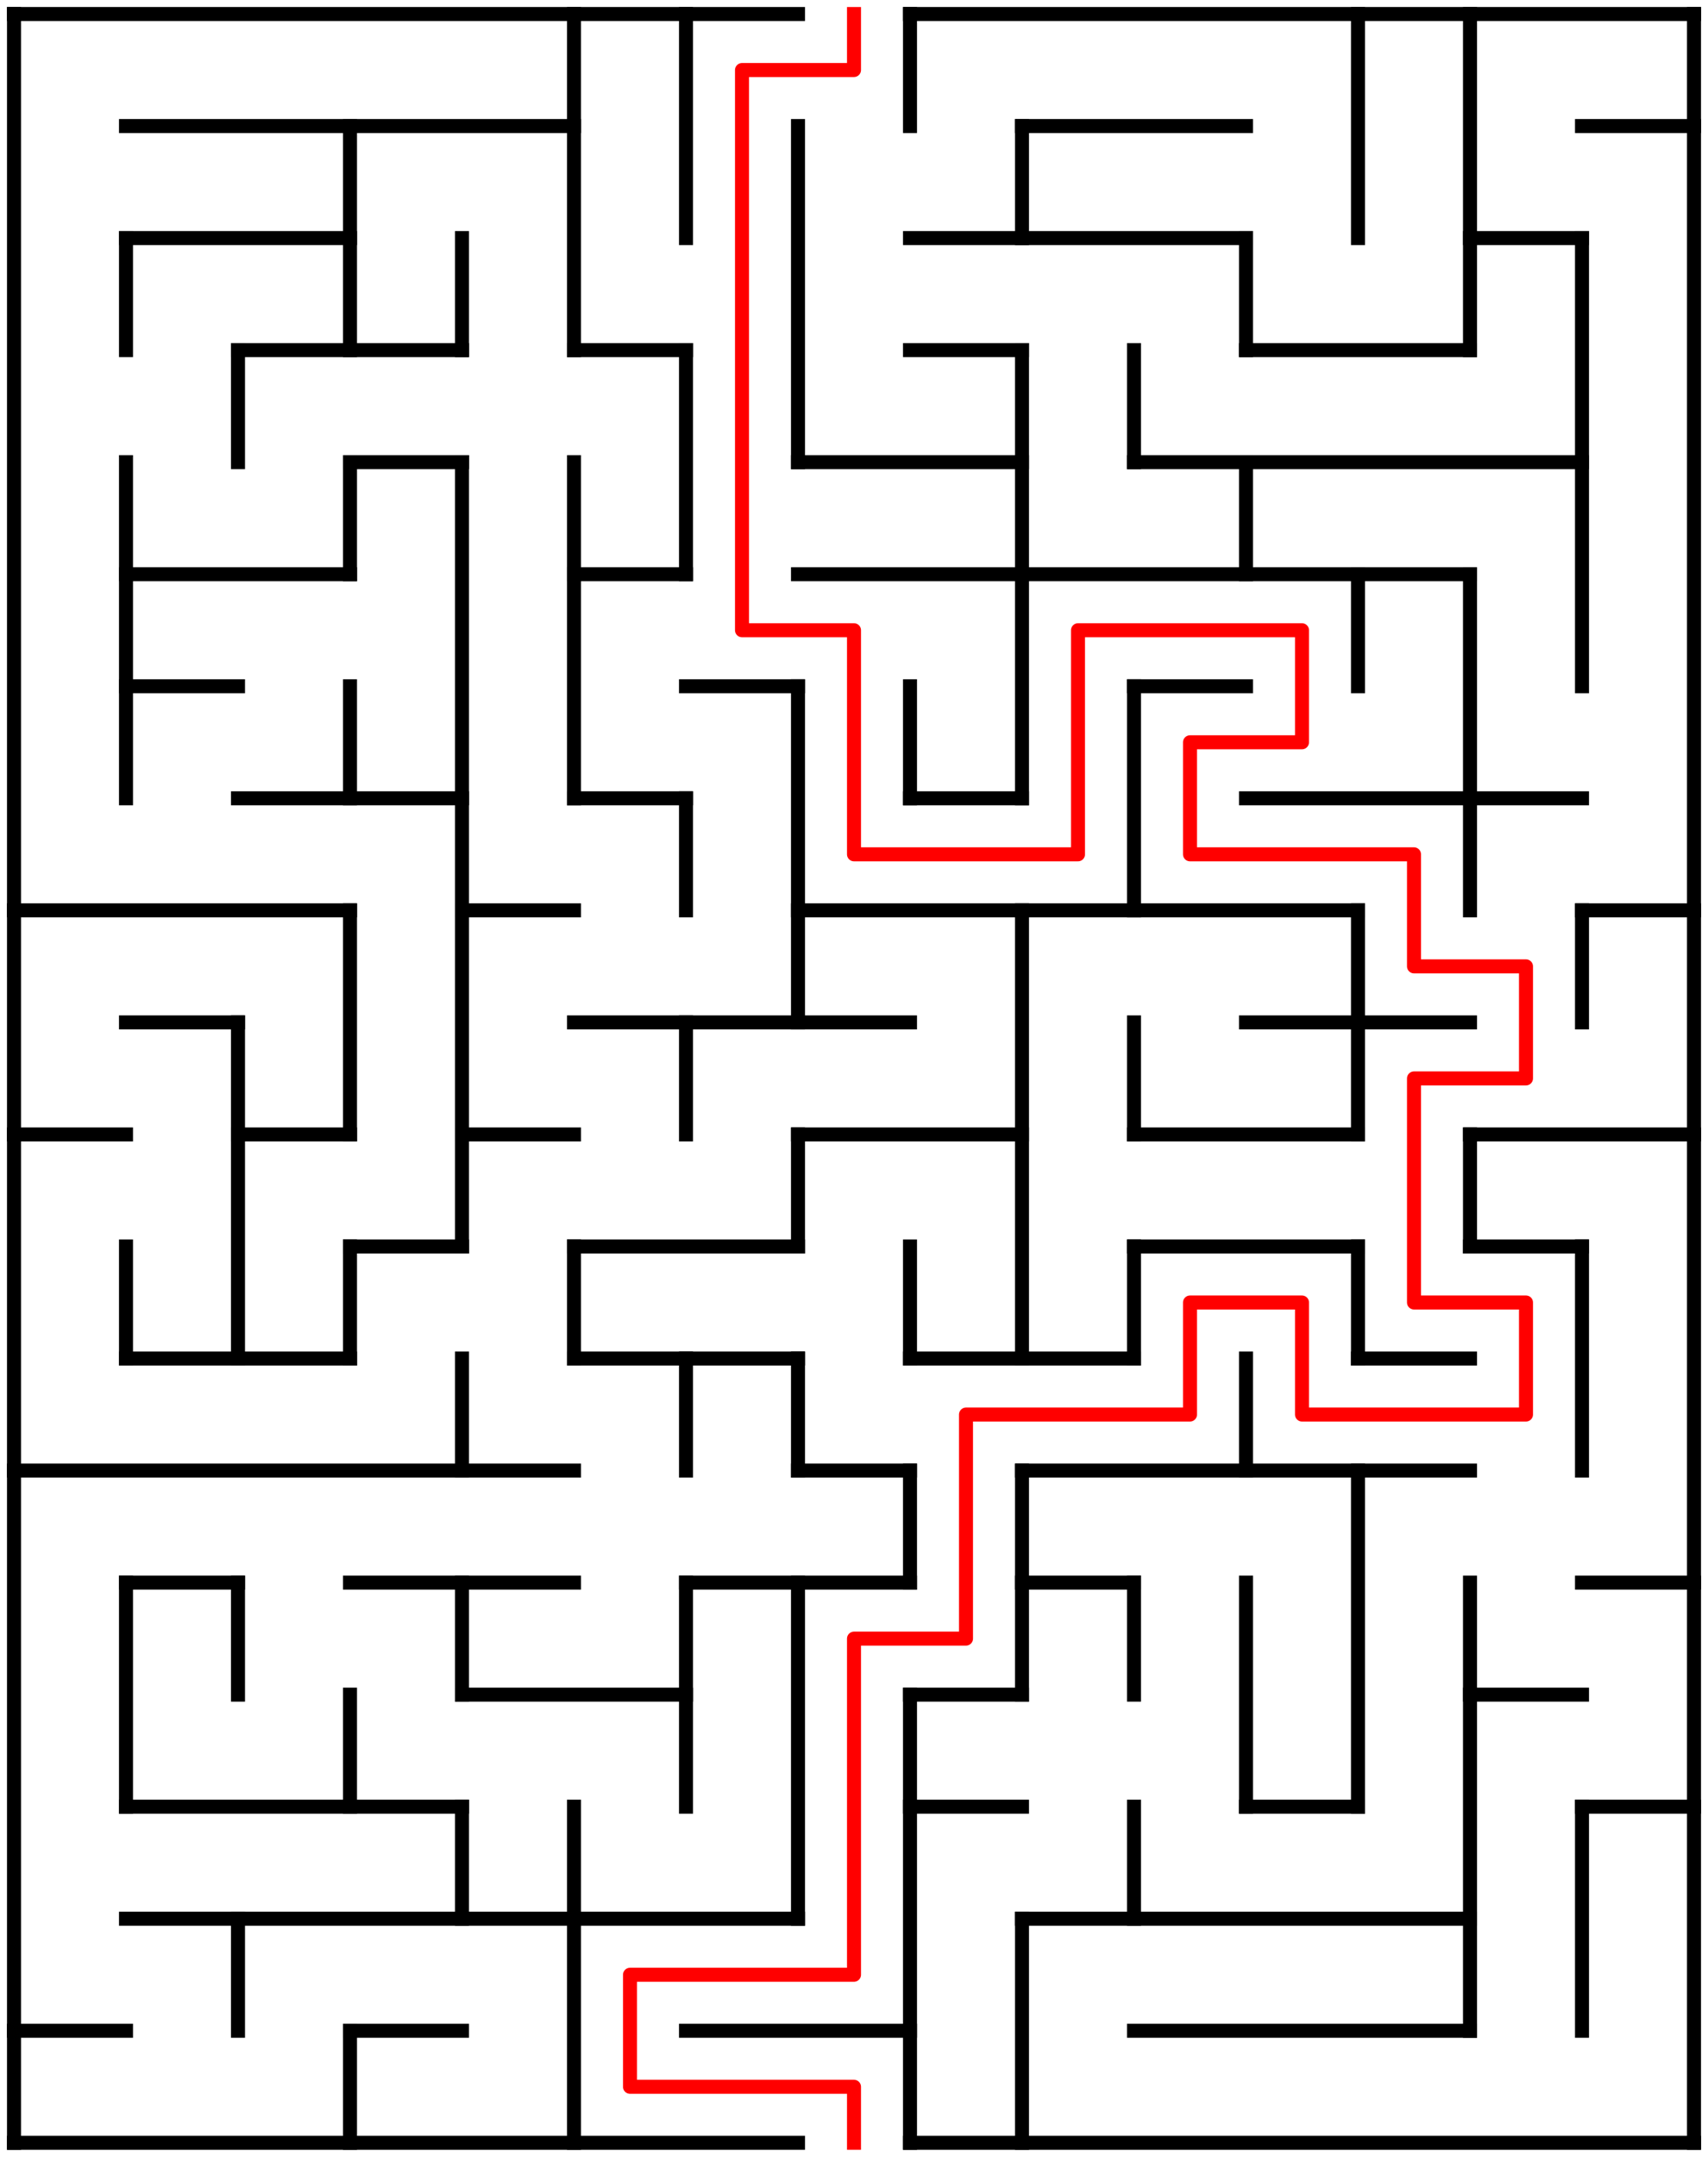 ﻿<?xml version="1.0" encoding="utf-8" standalone="no"?>
<!DOCTYPE svg PUBLIC "-//W3C//DTD SVG 1.1//EN" "http://www.w3.org/Graphics/SVG/1.1/DTD/svg11.dtd">
<svg width="244" height="308" version="1.1" xmlns="http://www.w3.org/2000/svg">
  <title>15 by 19 orthogonal maze</title>
  <g fill="none" stroke="#000000" stroke-width="2" stroke-linecap="square">
    <line x1="2" y1="2" x2="114" y2="2" />
    <line x1="130" y1="2" x2="242" y2="2" />
    <line x1="18" y1="18" x2="82" y2="18" />
    <line x1="146" y1="18" x2="178" y2="18" />
    <line x1="226" y1="18" x2="242" y2="18" />
    <line x1="18" y1="34" x2="50" y2="34" />
    <line x1="130" y1="34" x2="178" y2="34" />
    <line x1="210" y1="34" x2="226" y2="34" />
    <line x1="34" y1="50" x2="66" y2="50" />
    <line x1="82" y1="50" x2="98" y2="50" />
    <line x1="130" y1="50" x2="146" y2="50" />
    <line x1="178" y1="50" x2="210" y2="50" />
    <line x1="50" y1="66" x2="66" y2="66" />
    <line x1="114" y1="66" x2="146" y2="66" />
    <line x1="162" y1="66" x2="226" y2="66" />
    <line x1="18" y1="82" x2="50" y2="82" />
    <line x1="82" y1="82" x2="98" y2="82" />
    <line x1="114" y1="82" x2="210" y2="82" />
    <line x1="18" y1="98" x2="34" y2="98" />
    <line x1="98" y1="98" x2="114" y2="98" />
    <line x1="162" y1="98" x2="178" y2="98" />
    <line x1="34" y1="114" x2="66" y2="114" />
    <line x1="82" y1="114" x2="98" y2="114" />
    <line x1="130" y1="114" x2="146" y2="114" />
    <line x1="178" y1="114" x2="226" y2="114" />
    <line x1="2" y1="130" x2="50" y2="130" />
    <line x1="66" y1="130" x2="82" y2="130" />
    <line x1="114" y1="130" x2="194" y2="130" />
    <line x1="226" y1="130" x2="242" y2="130" />
    <line x1="18" y1="146" x2="34" y2="146" />
    <line x1="82" y1="146" x2="130" y2="146" />
    <line x1="178" y1="146" x2="210" y2="146" />
    <line x1="2" y1="162" x2="18" y2="162" />
    <line x1="34" y1="162" x2="50" y2="162" />
    <line x1="66" y1="162" x2="82" y2="162" />
    <line x1="114" y1="162" x2="146" y2="162" />
    <line x1="162" y1="162" x2="194" y2="162" />
    <line x1="210" y1="162" x2="242" y2="162" />
    <line x1="50" y1="178" x2="66" y2="178" />
    <line x1="82" y1="178" x2="114" y2="178" />
    <line x1="162" y1="178" x2="194" y2="178" />
    <line x1="210" y1="178" x2="226" y2="178" />
    <line x1="18" y1="194" x2="50" y2="194" />
    <line x1="82" y1="194" x2="114" y2="194" />
    <line x1="130" y1="194" x2="162" y2="194" />
    <line x1="194" y1="194" x2="210" y2="194" />
    <line x1="2" y1="210" x2="82" y2="210" />
    <line x1="114" y1="210" x2="130" y2="210" />
    <line x1="146" y1="210" x2="210" y2="210" />
    <line x1="18" y1="226" x2="34" y2="226" />
    <line x1="50" y1="226" x2="82" y2="226" />
    <line x1="98" y1="226" x2="130" y2="226" />
    <line x1="146" y1="226" x2="162" y2="226" />
    <line x1="226" y1="226" x2="242" y2="226" />
    <line x1="66" y1="242" x2="98" y2="242" />
    <line x1="130" y1="242" x2="146" y2="242" />
    <line x1="210" y1="242" x2="226" y2="242" />
    <line x1="18" y1="258" x2="66" y2="258" />
    <line x1="130" y1="258" x2="146" y2="258" />
    <line x1="178" y1="258" x2="194" y2="258" />
    <line x1="226" y1="258" x2="242" y2="258" />
    <line x1="18" y1="274" x2="114" y2="274" />
    <line x1="146" y1="274" x2="210" y2="274" />
    <line x1="2" y1="290" x2="18" y2="290" />
    <line x1="50" y1="290" x2="66" y2="290" />
    <line x1="98" y1="290" x2="130" y2="290" />
    <line x1="162" y1="290" x2="210" y2="290" />
    <line x1="2" y1="306" x2="114" y2="306" />
    <line x1="130" y1="306" x2="242" y2="306" />
    <line x1="2" y1="2" x2="2" y2="306" />
    <line x1="18" y1="34" x2="18" y2="50" />
    <line x1="18" y1="66" x2="18" y2="114" />
    <line x1="18" y1="178" x2="18" y2="194" />
    <line x1="18" y1="226" x2="18" y2="258" />
    <line x1="34" y1="50" x2="34" y2="66" />
    <line x1="34" y1="146" x2="34" y2="194" />
    <line x1="34" y1="226" x2="34" y2="242" />
    <line x1="34" y1="274" x2="34" y2="290" />
    <line x1="50" y1="18" x2="50" y2="50" />
    <line x1="50" y1="66" x2="50" y2="82" />
    <line x1="50" y1="98" x2="50" y2="114" />
    <line x1="50" y1="130" x2="50" y2="162" />
    <line x1="50" y1="178" x2="50" y2="194" />
    <line x1="50" y1="242" x2="50" y2="258" />
    <line x1="50" y1="290" x2="50" y2="306" />
    <line x1="66" y1="34" x2="66" y2="50" />
    <line x1="66" y1="66" x2="66" y2="178" />
    <line x1="66" y1="194" x2="66" y2="210" />
    <line x1="66" y1="226" x2="66" y2="242" />
    <line x1="66" y1="258" x2="66" y2="274" />
    <line x1="82" y1="2" x2="82" y2="50" />
    <line x1="82" y1="66" x2="82" y2="114" />
    <line x1="82" y1="178" x2="82" y2="194" />
    <line x1="82" y1="258" x2="82" y2="306" />
    <line x1="98" y1="2" x2="98" y2="34" />
    <line x1="98" y1="50" x2="98" y2="82" />
    <line x1="98" y1="114" x2="98" y2="130" />
    <line x1="98" y1="146" x2="98" y2="162" />
    <line x1="98" y1="194" x2="98" y2="210" />
    <line x1="98" y1="226" x2="98" y2="258" />
    <line x1="114" y1="18" x2="114" y2="66" />
    <line x1="114" y1="98" x2="114" y2="146" />
    <line x1="114" y1="162" x2="114" y2="178" />
    <line x1="114" y1="194" x2="114" y2="210" />
    <line x1="114" y1="226" x2="114" y2="274" />
    <line x1="130" y1="2" x2="130" y2="18" />
    <line x1="130" y1="98" x2="130" y2="114" />
    <line x1="130" y1="178" x2="130" y2="194" />
    <line x1="130" y1="210" x2="130" y2="226" />
    <line x1="130" y1="242" x2="130" y2="306" />
    <line x1="146" y1="18" x2="146" y2="34" />
    <line x1="146" y1="50" x2="146" y2="114" />
    <line x1="146" y1="130" x2="146" y2="194" />
    <line x1="146" y1="210" x2="146" y2="242" />
    <line x1="146" y1="274" x2="146" y2="306" />
    <line x1="162" y1="50" x2="162" y2="66" />
    <line x1="162" y1="98" x2="162" y2="130" />
    <line x1="162" y1="146" x2="162" y2="162" />
    <line x1="162" y1="178" x2="162" y2="194" />
    <line x1="162" y1="226" x2="162" y2="242" />
    <line x1="162" y1="258" x2="162" y2="274" />
    <line x1="178" y1="34" x2="178" y2="50" />
    <line x1="178" y1="66" x2="178" y2="82" />
    <line x1="178" y1="194" x2="178" y2="210" />
    <line x1="178" y1="226" x2="178" y2="258" />
    <line x1="194" y1="2" x2="194" y2="34" />
    <line x1="194" y1="82" x2="194" y2="98" />
    <line x1="194" y1="130" x2="194" y2="162" />
    <line x1="194" y1="178" x2="194" y2="194" />
    <line x1="194" y1="210" x2="194" y2="258" />
    <line x1="210" y1="2" x2="210" y2="50" />
    <line x1="210" y1="82" x2="210" y2="130" />
    <line x1="210" y1="162" x2="210" y2="178" />
    <line x1="210" y1="226" x2="210" y2="290" />
    <line x1="226" y1="34" x2="226" y2="98" />
    <line x1="226" y1="130" x2="226" y2="146" />
    <line x1="226" y1="178" x2="226" y2="210" />
    <line x1="226" y1="258" x2="226" y2="290" />
    <line x1="242" y1="2" x2="242" y2="306" />
  </g>
  <polyline fill="none" stroke="#ff0000" stroke-width="2" stroke-linecap="square" stroke-linejoin="round" points="122,2 122,10 106,10 106,90 122,90 122,122 154,122 154,90 186,90 186,106 170,106 170,122 202,122 202,138 218,138 218,154 202,154 202,186 218,186 218,202 186,202 186,186 170,186 170,202 138,202 138,234 122,234 122,282 90,282 90,298 122,298 122,306" />
  <type>Rectangular</type>
</svg>